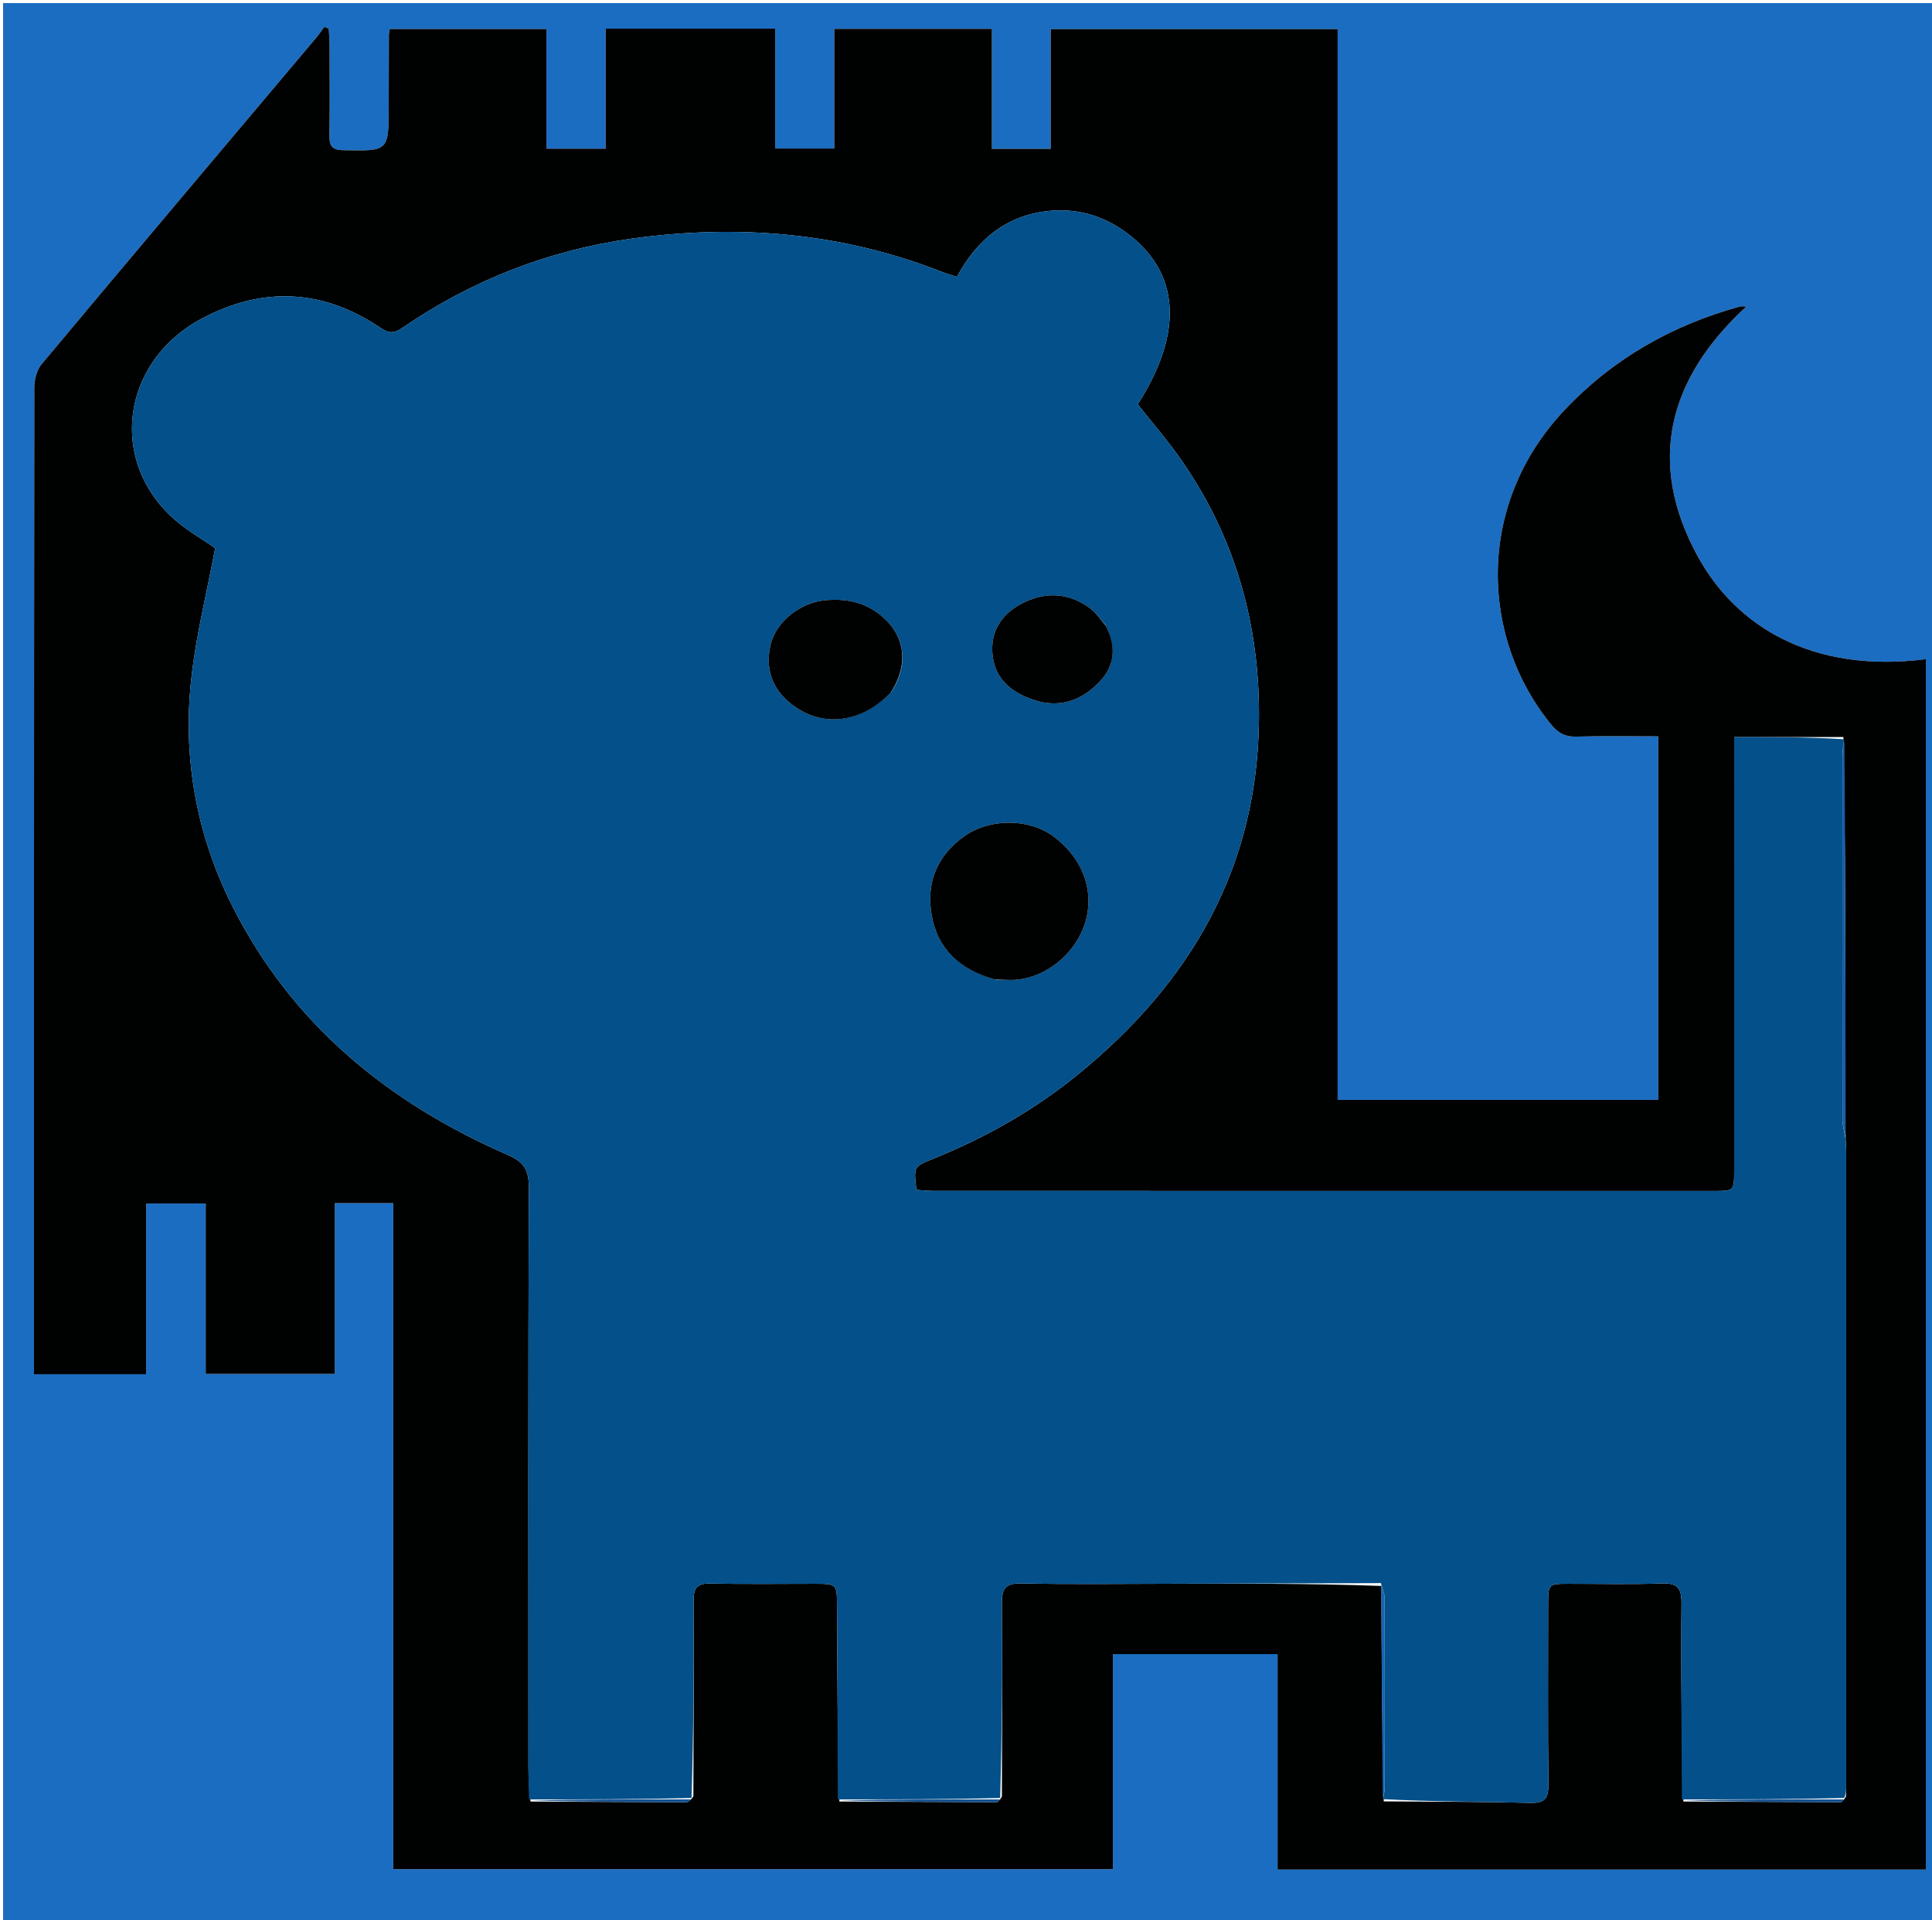 <svg version="1.1" id="Layer_1" xmlns="http://www.w3.org/2000/svg" xmlns:xlink="http://www.w3.org/1999/xlink" x="0px" y="0px"
	 width="100%" viewBox="0 0 625 621" enable-background="new 0 0 625 621" xml:space="preserve">
<path fill="#1B6DC1" opacity="1" stroke="none" 
	d="
M626,234 
	C626,363.667 626,492.833 626,622 
	C417.667,622 209.334,622 1,622 
	C1,415 1,208 1,1.001 
	C209.333,1 417.666,1 626,1 
	C626,78.5 626,156 626,234 
M623.002,366.5 
	C623.002,315.435 623.002,264.37 623.002,213.21 
	C586.106,217.858 561.585,202.517 549.222,179.957 
	C532.628,149.678 539.567,122.408 564.982,99.119 
	C563.888,99.119 563.367,99.009 562.91,99.135 
	C540.916,105.182 521.8,115.999 506.042,132.724 
	C476.946,163.603 479.184,206.944 501.911,234.47 
	C504.118,237.143 506.385,238.356 509.93,238.252 
	C518.705,237.994 527.493,238.167 536.431,238.167 
	C536.431,277.805 536.431,316.818 536.431,355.737 
	C501.764,355.737 467.539,355.737 432.732,355.737 
	C432.732,239.937 432.732,124.563 432.732,9.417 
	C401.575,9.417 371.006,9.417 339.894,9.417 
	C339.894,22.58 339.894,35.333 339.894,48.127 
	C333.421,48.127 327.504,48.127 320.881,48.127 
	C320.881,34.912 320.881,22.042 320.881,9.325 
	C303.575,9.325 286.982,9.325 269.898,9.325 
	C269.898,22.402 269.898,35.16 269.898,48.041 
	C263.371,48.041 257.346,48.041 250.784,48.041 
	C250.784,34.86 250.784,22.117 250.784,9.263 
	C232.317,9.263 214.397,9.263 195.936,9.263 
	C195.936,22.261 195.936,35.009 195.936,48.082 
	C189.374,48.082 183.356,48.082 176.772,48.082 
	C176.772,34.943 176.772,22.197 176.772,9.389 
	C159.485,9.389 142.768,9.389 126.086,9.389 
	C125.949,10.268 125.808,10.759 125.806,11.252 
	C125.777,18.917 125.756,26.583 125.752,34.249 
	C125.745,49.003 125.753,48.88 110.944,48.568 
	C107.272,48.49 106.523,47.059 106.574,43.794 
	C106.727,33.964 106.64,24.13 106.613,14.297 
	C106.608,12.617 106.437,10.937 106.342,9.257 
	C105.873,9.067 105.404,8.877 104.934,8.688 
	C104.053,9.867 103.228,11.094 102.281,12.217 
	C72.647,47.385 42.964,82.51 13.463,117.787 
	C11.869,119.693 11.1,122.86 11.097,125.441 
	C10.981,229.933 10.998,334.424 10.998,438.916 
	C10.998,440.699 10.998,442.482 10.998,444.476 
	C23.283,444.476 35,444.476 47.28,444.476 
	C47.28,425.872 47.28,407.621 47.28,389.263 
	C53.893,389.263 59.933,389.263 66.552,389.263 
	C66.552,407.936 66.552,426.189 66.552,444.391 
	C80.691,444.391 94.236,444.391 108.301,444.391 
	C108.301,425.697 108.301,407.444 108.301,389.147 
	C114.76,389.147 120.684,389.147 127.23,389.147 
	C127.23,461.168 127.23,532.883 127.23,604.572 
	C205.058,604.572 282.259,604.572 360.039,604.572 
	C360.039,581.072 360.039,557.997 360.039,534.993 
	C377.999,534.993 395.373,534.993 413.292,534.993 
	C413.292,558.539 413.292,581.61 413.292,604.688 
	C483.426,604.688 553.003,604.688 623.002,604.688 
	C623.002,525.416 623.002,446.458 623.002,366.5 
z"/>
<path fill="#000101" opacity="1" stroke="none" 
	d="
M623.002,367 
	C623.002,446.458 623.002,525.416 623.002,604.688 
	C553.003,604.688 483.426,604.688 413.292,604.688 
	C413.292,581.61 413.292,558.539 413.292,534.993 
	C395.373,534.993 377.999,534.993 360.039,534.993 
	C360.039,557.997 360.039,581.072 360.039,604.572 
	C282.259,604.572 205.058,604.572 127.23,604.572 
	C127.23,532.883 127.23,461.168 127.23,389.147 
	C120.684,389.147 114.76,389.147 108.301,389.147 
	C108.301,407.444 108.301,425.697 108.301,444.391 
	C94.236,444.391 80.691,444.391 66.552,444.391 
	C66.552,426.189 66.552,407.936 66.552,389.263 
	C59.933,389.263 53.893,389.263 47.28,389.263 
	C47.28,407.621 47.28,425.872 47.28,444.476 
	C35,444.476 23.283,444.476 10.998,444.476 
	C10.998,442.482 10.998,440.699 10.998,438.916 
	C10.998,334.424 10.981,229.933 11.097,125.441 
	C11.1,122.86 11.869,119.693 13.463,117.787 
	C42.964,82.51 72.647,47.385 102.281,12.217 
	C103.228,11.094 104.053,9.867 104.934,8.688 
	C105.404,8.877 105.873,9.067 106.342,9.257 
	C106.437,10.937 106.608,12.617 106.613,14.297 
	C106.64,24.13 106.727,33.964 106.574,43.794 
	C106.523,47.059 107.272,48.49 110.944,48.568 
	C125.753,48.88 125.745,49.003 125.752,34.249 
	C125.756,26.583 125.777,18.917 125.806,11.252 
	C125.808,10.759 125.949,10.268 126.086,9.389 
	C142.768,9.389 159.485,9.389 176.772,9.389 
	C176.772,22.197 176.772,34.943 176.772,48.082 
	C183.356,48.082 189.374,48.082 195.936,48.082 
	C195.936,35.009 195.936,22.261 195.936,9.263 
	C214.397,9.263 232.317,9.263 250.784,9.263 
	C250.784,22.117 250.784,34.86 250.784,48.041 
	C257.346,48.041 263.371,48.041 269.898,48.041 
	C269.898,35.16 269.898,22.402 269.898,9.325 
	C286.982,9.325 303.575,9.325 320.881,9.325 
	C320.881,22.042 320.881,34.912 320.881,48.127 
	C327.504,48.127 333.421,48.127 339.894,48.127 
	C339.894,35.333 339.894,22.58 339.894,9.417 
	C371.006,9.417 401.575,9.417 432.732,9.417 
	C432.732,124.563 432.732,239.937 432.732,355.737 
	C467.539,355.737 501.764,355.737 536.431,355.737 
	C536.431,316.818 536.431,277.805 536.431,238.167 
	C527.493,238.167 518.705,237.994 509.93,238.252 
	C506.385,238.356 504.118,237.143 501.911,234.47 
	C479.184,206.944 476.946,163.603 506.042,132.724 
	C521.8,115.999 540.916,105.182 562.91,99.135 
	C563.367,99.009 563.888,99.119 564.982,99.119 
	C539.567,122.408 532.628,149.678 549.222,179.957 
	C561.585,202.517 586.106,217.858 623.002,213.21 
	C623.002,264.37 623.002,315.435 623.002,367 
M271.546,582.682 
	C288.475,582.764 305.403,582.855 322.332,582.89 
	C322.87,582.891 323.408,582.308 324.109,581.072 
	C324.14,560.279 324.314,539.484 324.096,518.694 
	C324.044,513.774 325.253,512.023 330.456,512.133 
	C346.086,512.464 361.728,512.278 377.365,512.246 
	C400.484,512.198 423.603,512.108 446.881,512.957 
	C446.977,535.954 447.073,558.95 447.639,582.638 
	C463.445,582.765 479.254,582.72 495.053,583.123 
	C499.787,583.243 500.943,581.616 500.897,577.159 
	C500.699,557.842 500.809,538.522 500.816,519.204 
	C500.818,512.276 500.829,512.263 507.505,512.255 
	C517.497,512.244 527.499,512.508 537.478,512.145 
	C542.499,511.962 544.018,513.435 543.966,518.563 
	C543.753,539.706 543.999,560.853 544.573,582.683 
	C561.503,582.765 578.432,582.855 595.362,582.888 
	C595.899,582.889 596.437,582.304 597.15,581.07 
	C597.183,580.072 597.244,579.075 597.244,578.078 
	C597.251,509.539 597.255,441.001 597.243,372.462 
	C597.243,370.972 597.062,369.482 597.025,367.056 
	C597.016,350.785 597.024,334.514 596.995,318.243 
	C596.948,291.848 596.877,265.452 596.335,238.377 
	C584.747,238.377 573.159,238.377 561.001,238.377 
	C561.001,240.79 561.001,242.913 561.001,245.036 
	C561.001,289.536 561.003,334.035 560.999,378.534 
	C560.999,385.191 560.987,385.216 554.632,385.217 
	C470.466,385.222 386.301,385.223 302.135,385.205 
	C300.206,385.204 298.278,384.974 296.459,384.858 
	C295.572,377.327 295.573,377.33 301.77,374.831 
	C318.864,367.938 334.73,358.976 349.035,347.261 
	C385.02,317.793 406.593,281.061 407.264,233.478 
	C407.702,202.398 399.745,173.908 381.871,148.389 
	C377.59,142.276 372.662,136.616 368.054,130.776 
	C383.164,107.151 381.697,87.778 364.019,74.989 
	C356.66,69.665 348.402,67.386 339.555,68.208 
	C325.664,69.5 316.069,77.466 309.558,89.558 
	C307.658,88.924 306.066,88.473 304.534,87.872 
	C272.13,75.162 238.555,72.44 204.396,77.176 
	C177.496,80.906 152.648,90.649 130.164,106.037 
	C127.619,107.779 125.959,107.999 123.21,106.129 
	C104.554,93.434 84.894,92.539 65.195,103.093 
	C39.045,117.104 34.979,149.454 56.718,168.235 
	C60.959,171.898 65.93,174.715 69.619,177.268 
	C66.954,191.423 63.513,205.136 61.936,219.059 
	C59.005,244.942 63.478,269.943 75.23,293.199 
	C94.489,331.309 125.642,356.699 164.195,373.503 
	C169.535,375.831 171.094,378.395 171.075,384.02 
	C170.863,446.352 170.939,508.684 170.95,571.017 
	C170.951,574.68 171.068,578.344 171.621,582.686 
	C188.4,582.777 205.179,582.881 221.959,582.917 
	C222.664,582.919 223.371,582.301 224.305,581.06 
	C224.357,559.898 224.498,538.735 224.382,517.573 
	C224.36,513.424 225.702,512.089 229.831,512.174 
	C240.992,512.406 252.161,512.249 263.326,512.253 
	C270.764,512.256 270.751,512.262 270.78,519.52 
	C270.861,540.345 270.954,561.171 271.546,582.682 
z"/>
<path fill="#03508A" opacity="1" stroke="none" 
	d="
M596.966,367.992 
	C597.062,369.482 597.243,370.972 597.243,372.462 
	C597.255,441.001 597.251,509.539 597.244,578.078 
	C597.244,579.075 597.183,580.072 596.595,581.533 
	C578.719,581.997 561.398,581.998 544.076,581.999 
	C543.999,560.853 543.753,539.706 543.966,518.563 
	C544.018,513.435 542.499,511.962 537.478,512.145 
	C527.499,512.508 517.497,512.244 507.505,512.255 
	C500.829,512.263 500.818,512.276 500.816,519.204 
	C500.809,538.522 500.699,557.842 500.897,577.159 
	C500.943,581.616 499.787,583.243 495.053,583.123 
	C479.254,582.72 463.445,582.765 447.569,581.919 
	C447.654,580.216 447.943,579.233 447.944,578.249 
	C447.977,557.759 448.004,537.268 447.928,516.778 
	C447.922,515.196 447.142,513.617 446.722,512.037 
	C423.603,512.108 400.484,512.198 377.365,512.246 
	C361.728,512.278 346.086,512.464 330.456,512.133 
	C325.253,512.023 324.044,513.774 324.096,518.694 
	C324.314,539.484 324.14,560.279 323.563,581.536 
	C305.692,581.998 288.367,581.997 271.043,581.996 
	C270.954,561.171 270.861,540.345 270.78,519.52 
	C270.751,512.262 270.764,512.256 263.326,512.253 
	C252.161,512.249 240.992,512.406 229.831,512.174 
	C225.702,512.089 224.36,513.424 224.382,517.573 
	C224.498,538.735 224.357,559.898 223.717,581.522 
	C205.796,581.992 188.464,581.999 171.131,582.007 
	C171.068,578.344 170.951,574.68 170.95,571.017 
	C170.939,508.684 170.863,446.352 171.075,384.02 
	C171.094,378.395 169.535,375.831 164.195,373.503 
	C125.642,356.699 94.489,331.309 75.23,293.199 
	C63.478,269.943 59.005,244.942 61.936,219.059 
	C63.513,205.136 66.954,191.423 69.619,177.268 
	C65.93,174.715 60.959,171.898 56.718,168.235 
	C34.979,149.454 39.045,117.104 65.195,103.093 
	C84.894,92.539 104.554,93.434 123.21,106.129 
	C125.959,107.999 127.619,107.779 130.164,106.037 
	C152.648,90.649 177.496,80.906 204.396,77.176 
	C238.555,72.44 272.13,75.162 304.534,87.872 
	C306.066,88.473 307.658,88.924 309.558,89.558 
	C316.069,77.466 325.664,69.5 339.555,68.208 
	C348.402,67.386 356.66,69.665 364.019,74.989 
	C381.697,87.778 383.164,107.151 368.054,130.776 
	C372.662,136.616 377.59,142.276 381.871,148.389 
	C399.745,173.908 407.702,202.398 407.264,233.478 
	C406.593,281.061 385.02,317.793 349.035,347.261 
	C334.73,358.976 318.864,367.938 301.77,374.831 
	C295.573,377.33 295.572,377.327 296.459,384.858 
	C298.278,384.974 300.206,385.204 302.135,385.205 
	C386.301,385.223 470.466,385.222 554.632,385.217 
	C560.987,385.216 560.999,385.191 560.999,378.534 
	C561.003,334.035 561.001,289.536 561.001,245.036 
	C561.001,242.913 561.001,240.79 561.001,238.377 
	C573.159,238.377 584.747,238.377 596.423,239.095 
	C596.342,241.462 596.028,243.111 596.026,244.759 
	C595.998,283.889 595.99,323.019 596.044,362.149 
	C596.047,364.097 596.645,366.044 596.966,367.992 
M322.105,316.838 
	C323.765,316.885 325.426,316.98 327.086,316.97 
	C337.338,316.914 347.52,309.164 350.908,298.864 
	C354.315,288.507 350.375,277.547 340.695,270.459 
	C332.793,264.673 320.295,264.641 312.096,270.376 
	C303.126,276.65 299.575,285.483 301.388,295.968 
	C303.299,307.018 310.604,313.627 322.105,316.838 
M288.369,223.738 
	C294.372,214.417 292.722,204.745 283.995,198.3 
	C279.069,194.661 273.459,193.634 267.474,194.084 
	C258.888,194.73 250.925,201.126 249.229,208.76 
	C247.265,217.599 250.645,224.852 258.998,229.729 
	C268.238,235.122 279.533,232.996 288.369,223.738 
M357.593,202.118 
	C355.923,200.28 354.501,198.105 352.539,196.665 
	C345.542,191.527 337.809,191.368 330.428,195.266 
	C324.008,198.656 320.233,204.295 321.113,212.048 
	C322.002,219.887 327.453,223.951 334.142,226.282 
	C342.529,229.206 349.918,226.703 355.859,220.324 
	C360.722,215.101 361.144,209.102 357.593,202.118 
z"/>
<path fill="#175EA7" opacity="1" stroke="none" 
	d="
M596.996,367.524 
	C596.645,366.044 596.047,364.097 596.044,362.149 
	C595.99,323.019 595.998,283.889 596.026,244.759 
	C596.028,243.111 596.342,241.462 596.663,239.435 
	C596.877,265.452 596.948,291.848 596.995,318.243 
	C597.024,334.514 597.016,350.785 596.996,367.524 
z"/>
<path fill="#1964B0" opacity="1" stroke="none" 
	d="
M446.801,512.497 
	C447.142,513.617 447.922,515.196 447.928,516.778 
	C448.004,537.268 447.977,557.759 447.944,578.249 
	C447.943,579.233 447.654,580.216 447.334,581.573 
	C447.073,558.95 446.977,535.954 446.801,512.497 
z"/>
<path fill="#145291" opacity="1" stroke="none" 
	d="
M171.376,582.346 
	C188.464,581.999 205.796,581.992 223.603,581.978 
	C223.371,582.301 222.664,582.919 221.959,582.917 
	C205.179,582.881 188.4,582.777 171.376,582.346 
z"/>
<path fill="#145291" opacity="1" stroke="none" 
	d="
M271.294,582.339 
	C288.367,581.997 305.692,581.998 323.481,581.998 
	C323.408,582.308 322.87,582.891 322.332,582.89 
	C305.403,582.855 288.475,582.764 271.294,582.339 
z"/>
<path fill="#145291" opacity="1" stroke="none" 
	d="
M544.325,582.341 
	C561.398,581.998 578.719,581.997 596.508,581.994 
	C596.437,582.304 595.899,582.889 595.362,582.888 
	C578.432,582.855 561.503,582.765 544.325,582.341 
z"/>
<path fill="#000101" opacity="1" stroke="none" 
	d="
M321.69,316.732 
	C310.604,313.627 303.299,307.018 301.388,295.968 
	C299.575,285.483 303.126,276.65 312.096,270.376 
	C320.295,264.641 332.793,264.673 340.695,270.459 
	C350.375,277.547 354.315,288.507 350.908,298.864 
	C347.52,309.164 337.338,316.914 327.086,316.97 
	C325.426,316.98 323.765,316.885 321.69,316.732 
z"/>
<path fill="#000101" opacity="1" stroke="none" 
	d="
M288.127,224.014 
	C279.533,232.996 268.238,235.122 258.998,229.729 
	C250.645,224.852 247.265,217.599 249.229,208.76 
	C250.925,201.126 258.888,194.73 267.474,194.084 
	C273.459,193.634 279.069,194.661 283.995,198.3 
	C292.722,204.745 294.372,214.417 288.127,224.014 
z"/>
<path fill="#000101" opacity="1" stroke="none" 
	d="
M357.769,202.456 
	C361.144,209.102 360.722,215.101 355.859,220.324 
	C349.918,226.703 342.529,229.206 334.142,226.282 
	C327.453,223.951 322.002,219.887 321.113,212.048 
	C320.233,204.295 324.008,198.656 330.428,195.266 
	C337.809,191.368 345.542,191.527 352.539,196.665 
	C354.501,198.105 355.923,200.28 357.769,202.456 
z"/>
</svg>